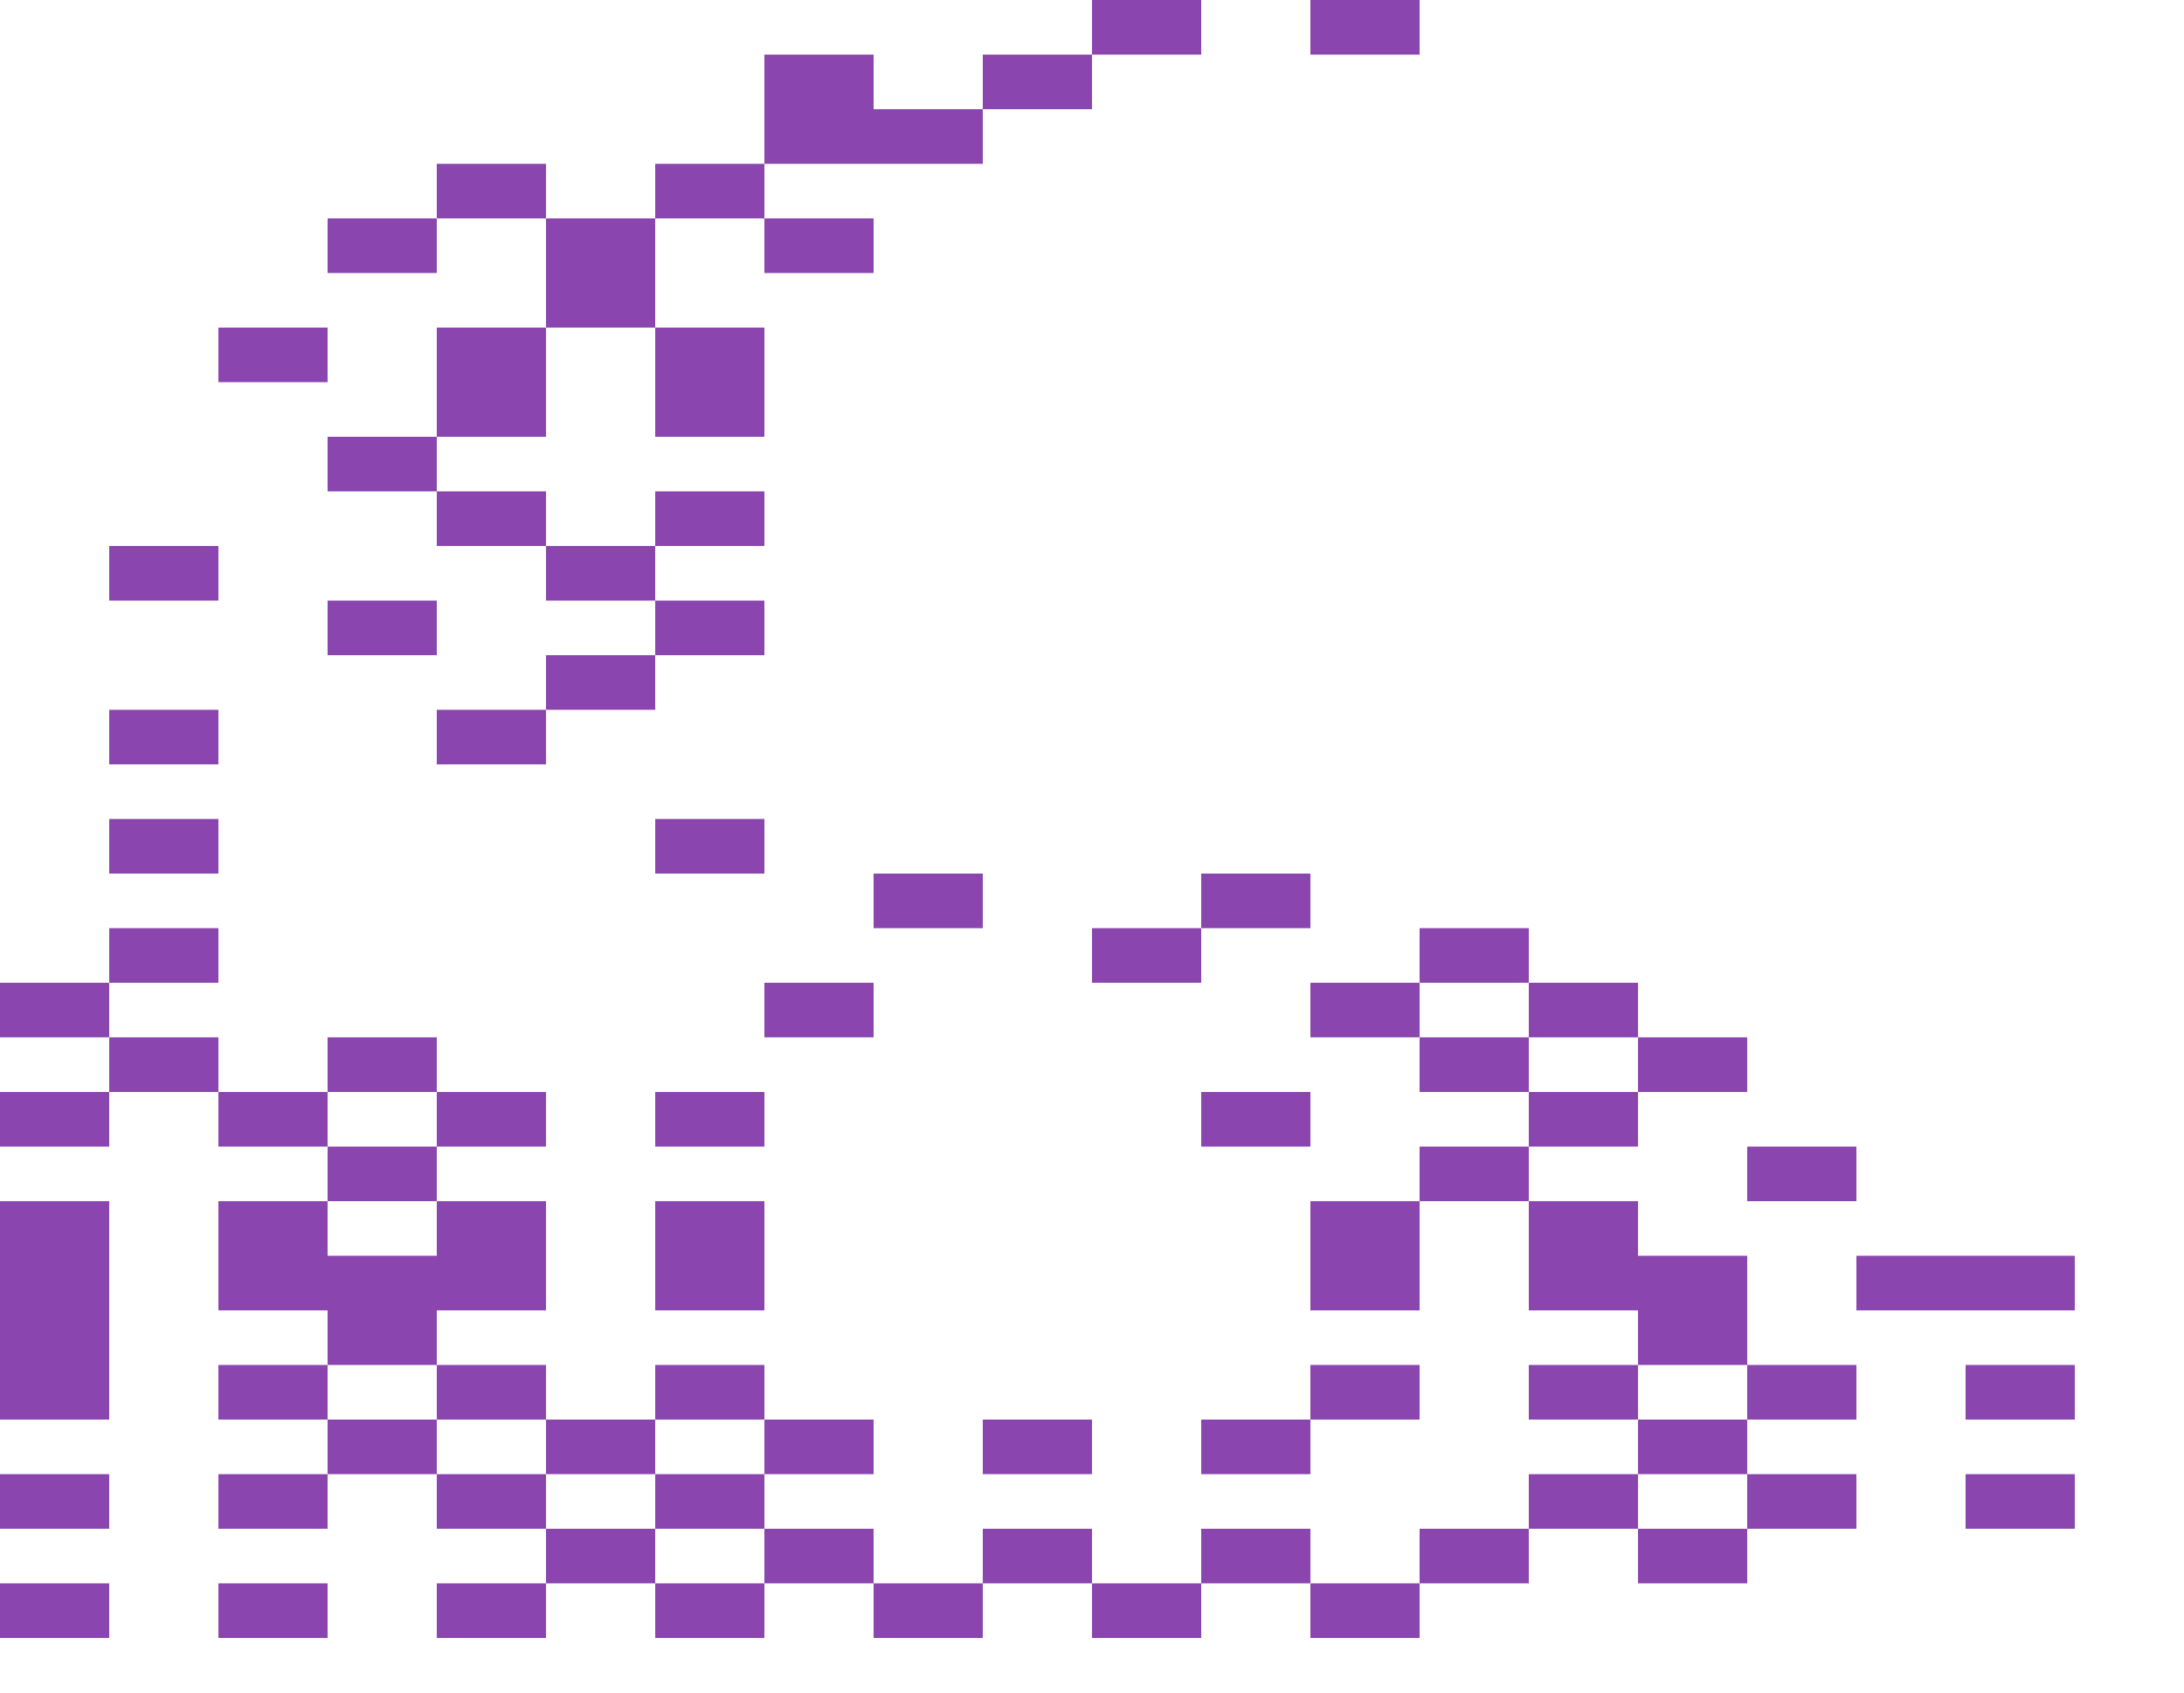 <svg xmlns="http://www.w3.org/2000/svg" width="1600" height="1240"><g fill="#8A46AE"><path d="M840 40h40V0h-80v40zM1000 40h40V0h-80v40zM800 80V40h-80v40h40zM560 120h160V80h-80V40h-80v40zM400 160v-40h-80v40h40zM560 160v-40h-80v40h40zM320 200v-40h-80v40h40zM560 160v40h80v-40h-40zM480 240v-80h-80v80h40zM240 280v-40h-80v40h40zM480 240v80h80v-80h-40zM400 320v-80h-80v80h40zM280 320h-40v40h80v-40zM360 360h-40v40h80v-40zM480 360v40h80v-40h-40zM160 440v-40H80v40h40zM480 440v-40h-80v40h40zM280 480h40v-40h-80v40zM480 440v40h80v-40h-40zM480 520v-40h-80v40h40zM160 560v-40H80v40h40zM360 560h40v-40h-80v40zM160 640v-40H80v40h40zM480 600v40h80v-40h-40zM680 680h40v-40h-80v40zM920 680h40v-40h-80v40zM160 720v-40H80v40h40zM840 720h40v-40h-80v40zM1080 720h40v-40h-80v40zM80 760v-40H0v40h40zM600 760h40v-40h-80v40zM1000 760h40v-40h-80v40zM1120 720v40h80v-40h-40zM120 760H80v40h80v-40zM320 800v-40h-80v40h40zM1040 760v40h80v-40h-40zM1200 760v40h80v-40h-40zM80 840v-40H0v40h40zM240 840v-40h-80v40h40zM360 840h40v-40h-80v40zM520 840h40v-40h-80v40zM960 840v-40h-80v40h40zM1120 800v40h80v-40h-40zM280 840h-40v40h80v-40zM1040 840v40h80v-40h-40zM1320 880h40v-40h-80v40zM960 880v80h80v-80h-40zM560 960v-80h-80v80h40zM1120 960h80v40h80v-80h-80v-40h-80v40zM1440 920h-80v40h160v-40h-40zM320 1000v-40h80v-80h-80v40h-80v-40h-80v80h80v40h40zM80 1040V880H0v160h40zM200 1000h-40v40h80v-40zM360 1000h-40v40h80v-40zM520 1000h-40v40h80v-40zM1000 1040h40v-40h-80v40zM1160 1000h-40v40h80v-40zM1320 1040h40v-40h-80v40zM1440 1000v40h80v-40h-40zM280 1040h-40v40h80v-40zM440 1040h-40v40h80v-40zM560 1040v40h80v-40h-40zM720 1040v40h80v-40h-40zM880 1040v40h80v-40h-40zM1280 1080v-40h-80v40h40zM80 1120v-40H0v40h40zM160 1080v40h80v-40h-40zM360 1080h-40v40h80v-40zM560 1120v-40h-80v40h40zM1200 1120v-40h-80v40h40zM1280 1080v40h80v-40h-40zM1440 1080v40h80v-40h-40zM480 1160v-40h-80v40h40zM600 1120h-40v40h80v-40zM760 1120h-40v40h80v-40zM920 1120h-40v40h80v-40zM1080 1120h-40v40h80v-40zM1240 1120h-40v40h80v-40zM80 1200v-40H0v40h40zM200 1160h-40v40h80v-40zM360 1160h-40v40h80v-40zM520 1160h-40v40h80v-40zM680 1160h-40v40h80v-40zM840 1160h-40v40h80v-40zM1000 1160h-40v40h80v-40z"/></g></svg>